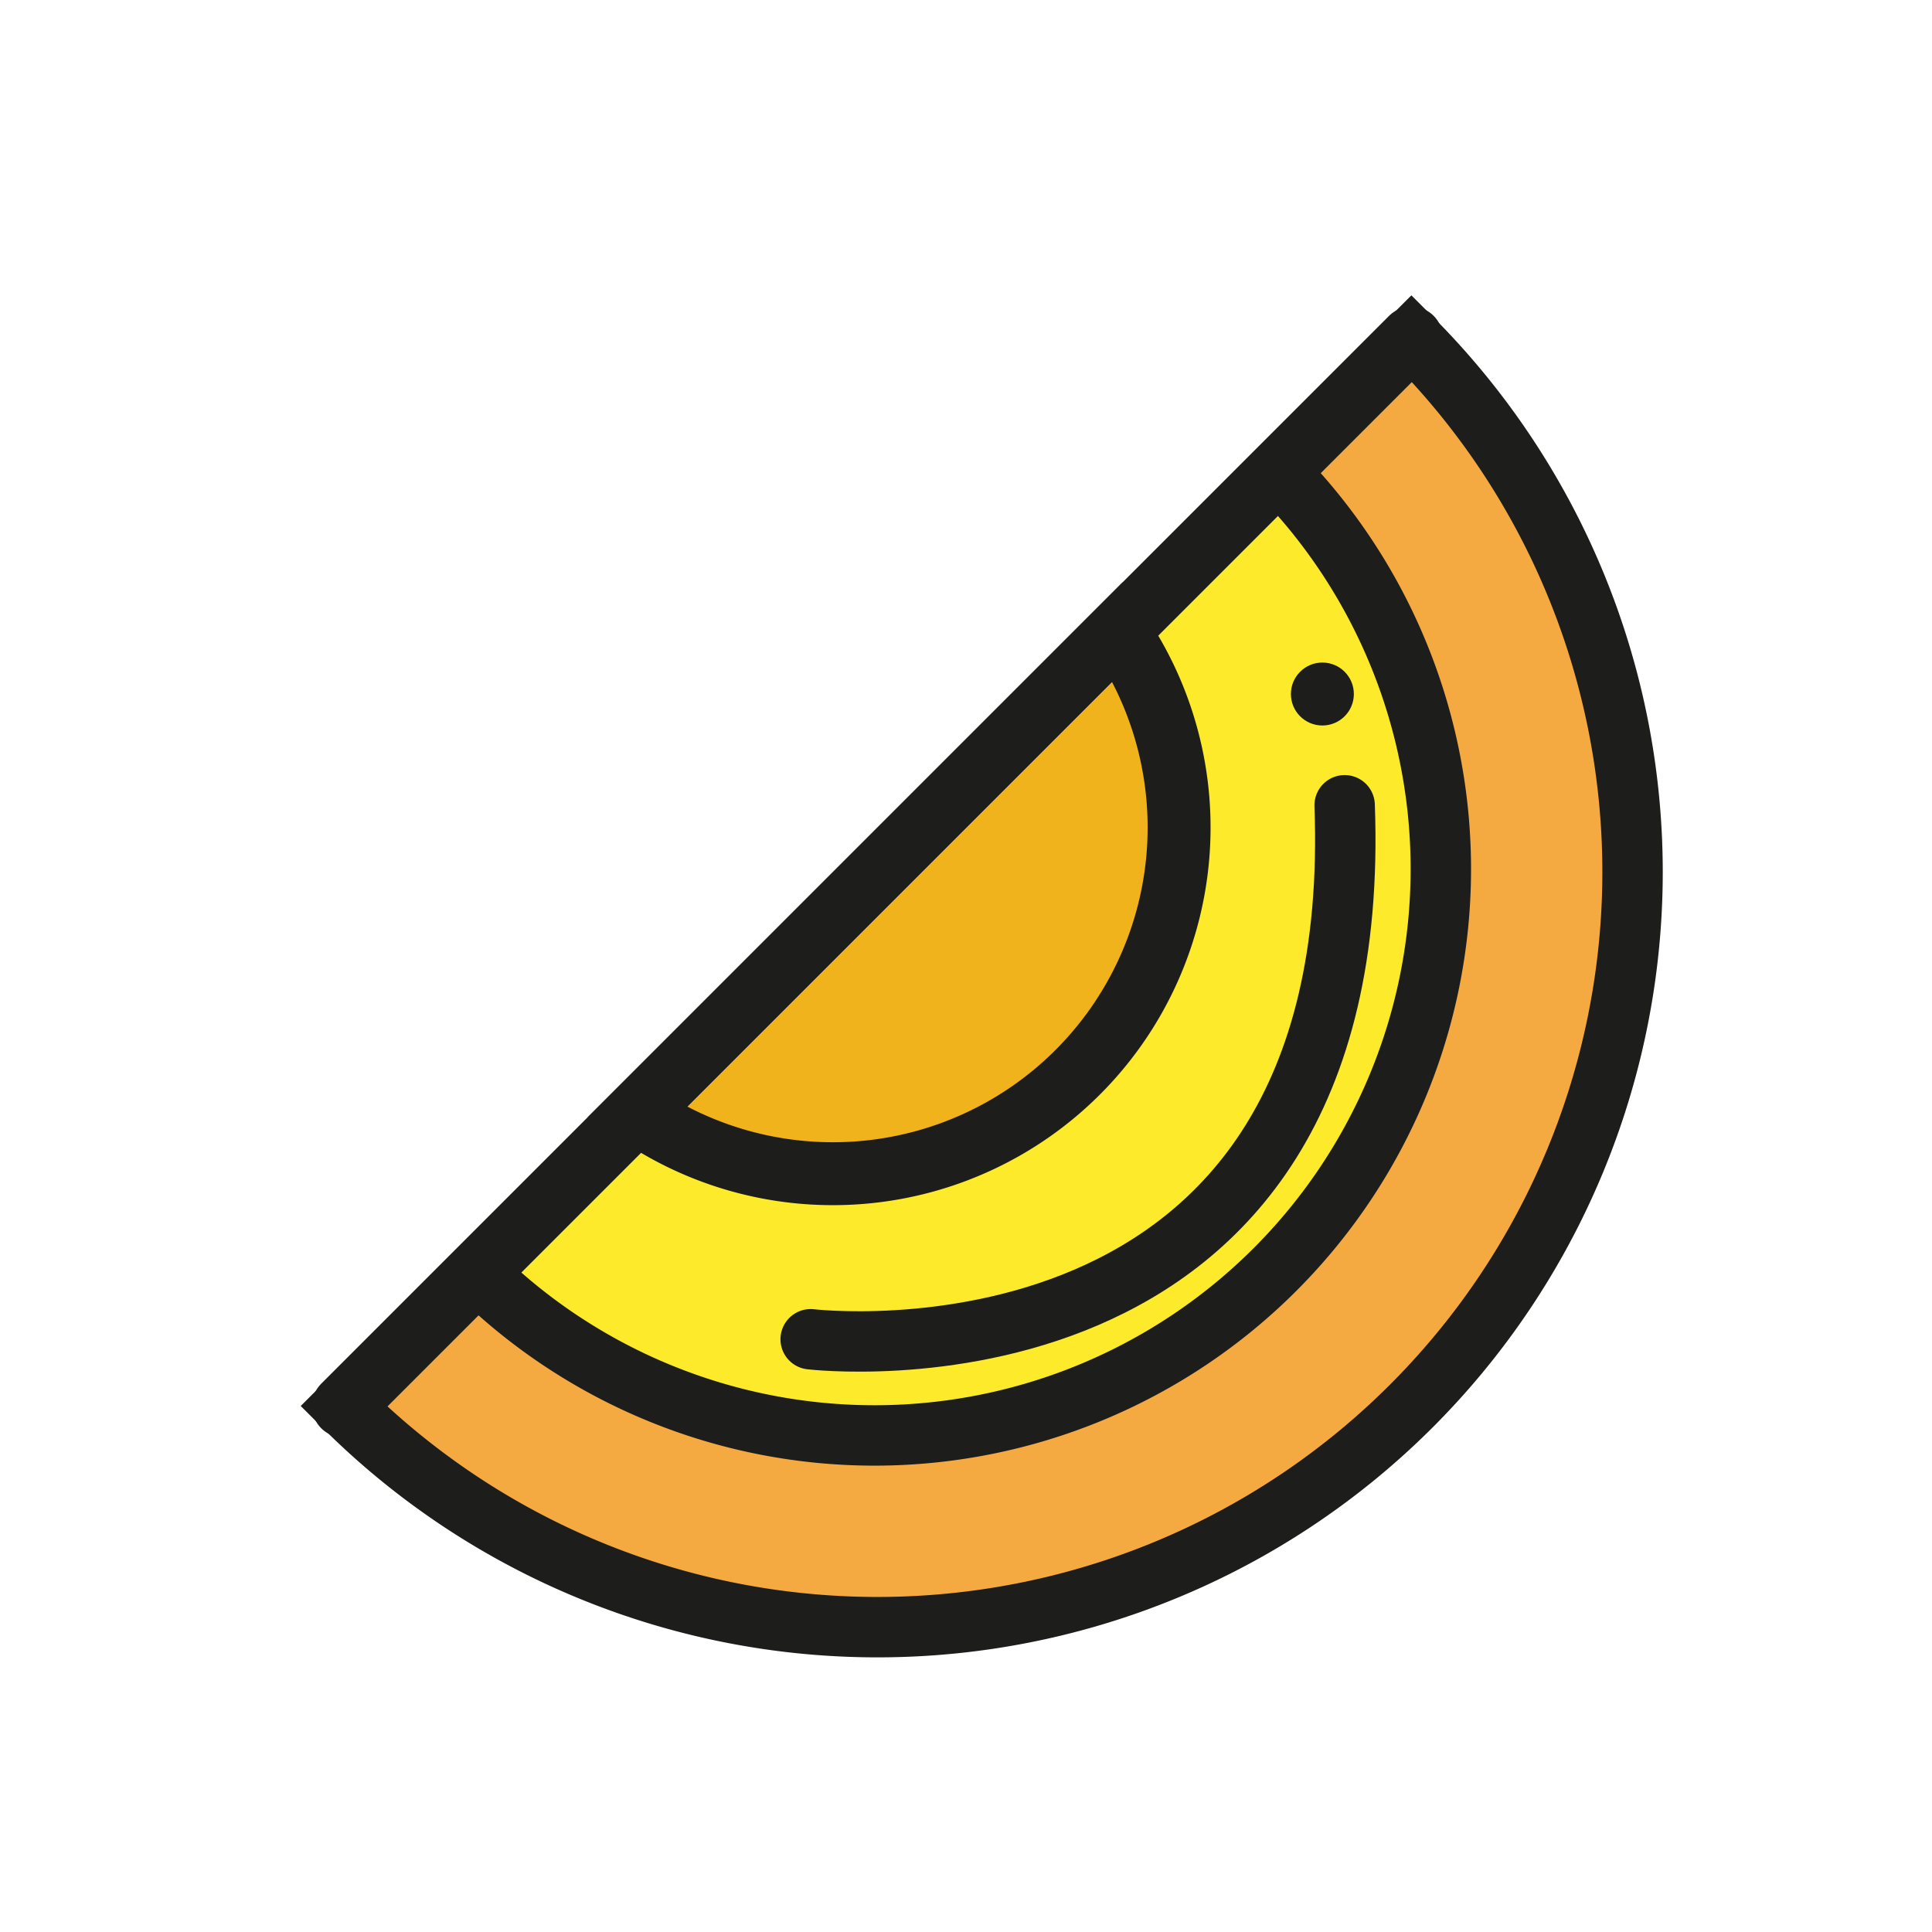 <svg id="emoji" xmlns="http://www.w3.org/2000/svg" viewBox="0 0 72 72">
  <title>1F348</title>
  <g id="color">
    <path d="M52.598,12.598A28.142,28.142,0,0,1,12.799,52.397Z" fill="#f4aa41"></path>
    <path d="M47.623,17.573A21.107,21.107,0,0,1,17.774,47.422Z" fill="#fcea2b"></path>
    <path d="M41.67,23.526A12.903,12.903,0,0,1,23.727,41.469Z" fill="#f1b31c"></path>
  </g>
  <g id="line">
    <polyline points="52.598 12.598 47.623 17.573 41.67 23.526 23.727 41.469 17.774 47.422 12.799 52.397" fill="none" stroke="#1d1d1b" stroke-linecap="round" stroke-linejoin="round" stroke-width="2.345"></polyline>
    <path d="M52.598,12.598A28.142,28.142,0,0,1,12.799,52.397Z" fill="none" stroke="#1d1d1b" stroke-miterlimit="10" stroke-width="2.251"></path>
    <path d="M47.623,17.573A21.107,21.107,0,0,1,17.774,47.422Z" fill="none" stroke="#1d1d1b" stroke-miterlimit="10" stroke-width="2.251"></path>
    <path d="M41.67,23.526A12.903,12.903,0,0,1,23.727,41.469Z" fill="none" stroke="#1d1d1b" stroke-miterlimit="10" stroke-width="2.345"></path>
    <path d="M30.211,49.91S50.94,52.397,50.111,30.01" fill="none" stroke="#1d1d1b" stroke-linecap="round" stroke-linejoin="round" stroke-width="2.251"></path>
    <circle cx="49.281" cy="25.864" r="1.173" fill="#1d1d1b"></circle>
  </g>
</svg>